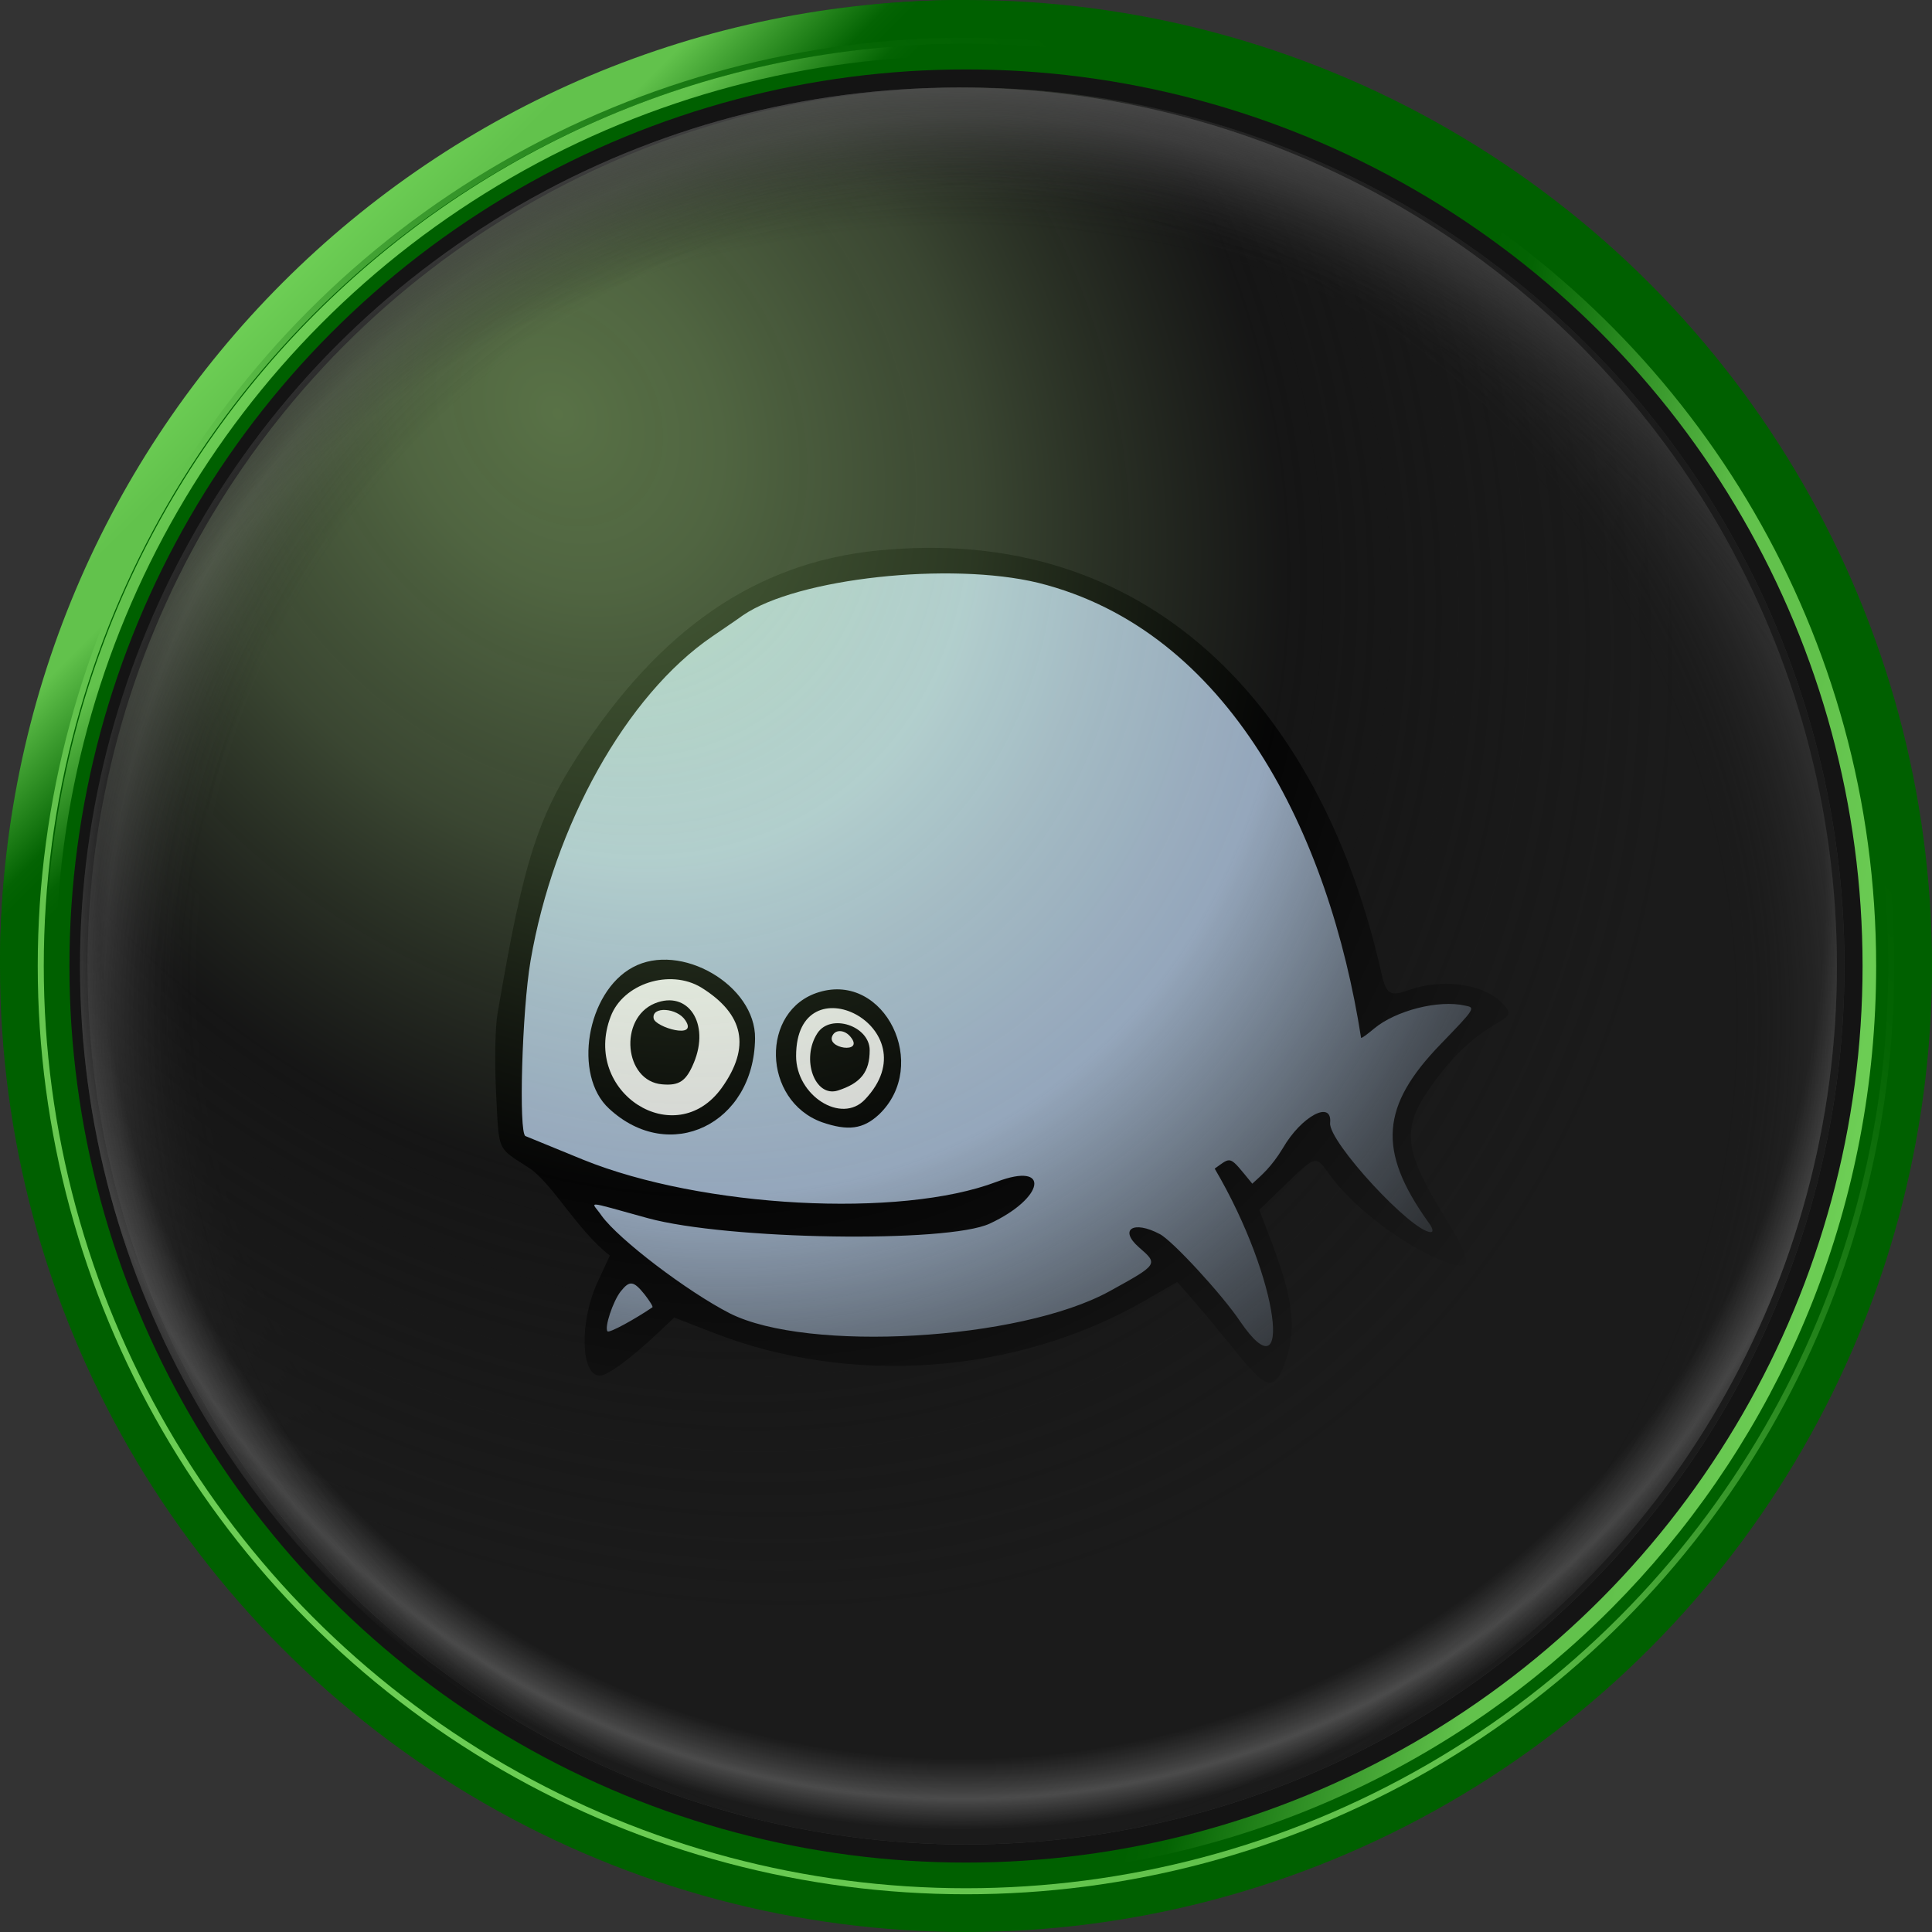 <?xml version="1.0" encoding="utf-8"?>
<!-- Generator: Adobe Illustrator 23.0.1, SVG Export Plug-In . SVG Version: 6.00 Build 0)  -->
<svg version="1.1" id="os_x5F_freedos" xmlns="http://www.w3.org/2000/svg" xmlns:xlink="http://www.w3.org/1999/xlink" x="0px"
	 y="0px" viewBox="0 0 128 128" style="enable-background:new 0 0 128 128;" xml:space="preserve">
<rect x="0" y="0" width="128" height="128" fill="#333333" stroke="none"/>
<g id="Base_Disc">
	<g>
		<ellipse style="fill:#006000;" cx="64" cy="64" rx="64" ry="64"/>
		
			<linearGradient id="SVGID_1_" gradientUnits="userSpaceOnUse" x1="18.727" y1="-1564.631" x2="31.997" y2="-1577.902" gradientTransform="matrix(1 0 0 -1 0 -1545.89)">
			<stop  offset="0" style="stop-color:#6DCE55"/>
			<stop  offset="0.229" style="stop-color:#62C24C"/>
			<stop  offset="0.402" style="stop-color:#62C24C"/>
			<stop  offset="0.821" style="stop-color:#046403"/>
			<stop  offset="0.889" style="stop-color:#006000"/>
			<stop  offset="1" style="stop-color:#006000"/>
		</linearGradient>
		<path style="fill:url(#SVGID_1_);" d="M0,64C0,28.6,28.6,0,64,0C53.6,10.4,0,64,0,64z"/>
	</g>
	
		<linearGradient id="SVGID_2_" gradientUnits="userSpaceOnUse" x1="20.558" y1="2339.9" x2="107.499" y2="2252.959" gradientTransform="matrix(1 0 0 1 0 -2232.43)">
		<stop  offset="0" style="stop-color:#6DCE55"/>
		<stop  offset="0.229" style="stop-color:#62C24C"/>
		<stop  offset="0.402" style="stop-color:#62C24C"/>
		<stop  offset="0.821" style="stop-color:#046403"/>
		<stop  offset="0.889" style="stop-color:#006000"/>
		<stop  offset="1" style="stop-color:#006000"/>
	</linearGradient>
	<ellipse style="fill:url(#SVGID_2_);" cx="64" cy="64" rx="61.5" ry="61.5"/>
	<g>
		<ellipse style="fill:#006000;" cx="64" cy="64" rx="61.1" ry="61.1"/>
		
			<linearGradient id="SVGID_3_" gradientUnits="userSpaceOnUse" x1="-26.268" y1="-1590.18" x2="-13.622" y2="-1602.826" gradientTransform="matrix(1 0 0 -1 47.1 -1569.39)">
			<stop  offset="0" style="stop-color:#6DCE55"/>
			<stop  offset="0.229" style="stop-color:#62C24C"/>
			<stop  offset="0.402" style="stop-color:#62C24C"/>
			<stop  offset="0.821" style="stop-color:#046403"/>
			<stop  offset="0.889" style="stop-color:#006000"/>
			<stop  offset="1" style="stop-color:#006000"/>
		</linearGradient>
		<path style="fill:url(#SVGID_3_);" d="M3,64C3,30.3,30.3,2.9,64,2.9C54.1,12.9,3,64,3,64z"/>
	</g>
	<ellipse style="fill:#006000;" cx="64" cy="64" rx="60.3" ry="60.3"/>
	
		<linearGradient id="SVGID_4_" gradientUnits="userSpaceOnUse" x1="122.745" y1="-1623.347" x2="82.182" y2="-1613.982" gradientTransform="matrix(1 0 0 -1 0 -1545.89)">
		<stop  offset="0" style="stop-color:#6DCE55"/>
		<stop  offset="0.229" style="stop-color:#62C24C"/>
		<stop  offset="0.402" style="stop-color:#62C24C"/>
		<stop  offset="0.821" style="stop-color:#046403"/>
		<stop  offset="0.889" style="stop-color:#006000"/>
		<stop  offset="1" style="stop-color:#006000"/>
	</linearGradient>
	<path style="fill:url(#SVGID_4_);" d="M95,12.4L70.2,124c30.4-3.1,54.1-28.7,54.1-60C124.3,42.1,112.5,22.9,95,12.4z"/>
	<ellipse id="Black_Fill" style="fill:#141414;" cx="64" cy="64" rx="59.4" ry="59.4"/>
</g>
<g id="Black_Fill_with_Highlights">
	<ellipse id="Black_Fill_2_" style="fill:#141414;" cx="64" cy="64" rx="58.2" ry="58.2"/>
	
		<radialGradient id="SVGID_5_" cx="110.186" cy="2340.073" r="111.936" gradientTransform="matrix(0.572 0 0 0.572 1.055 -1273.781)" gradientUnits="userSpaceOnUse">
		<stop  offset="0" style="stop-color:#141414;stop-opacity:0"/>
		<stop  offset="0.791" style="stop-color:#141414;stop-opacity:0"/>
		<stop  offset="0.892" style="stop-color:#C8C8C8;stop-opacity:0.2"/>
		<stop  offset="1" style="stop-color:#000000;stop-opacity:0"/>
	</radialGradient>
	<ellipse style="fill:url(#SVGID_5_);" cx="64" cy="64" rx="58.2" ry="58.2"/>
</g>
<g id="Icon">
	<g id="g3069" transform="matrix(0.044,0,0,0.044,375.928,0.261)">
		<path id="path8" d="M-7205.1,821.5c-186,13.4-332.4,107.9-457.7,293.9c-71.1,106.1-92.1,170.8-131.8,404.7
			c-3.5,21-4.7,68.2-2.3,118.4c4.7,91.5,0.6,82.2,49,113.7c34.5,21.8,74.3,95.8,122.4,132.4l-18.1,39.1
			c-28,59.5-26.2,141.7,2.9,141.7c12.4,0,50.9-27.8,112-87.5l58.3,22.7c207.6,81,455.4,63,647.8-46.6l51.3-29.7
			c112.9,126.2,135.9,186.6,158.6,131.2c31.8-74.5,3.7-138.7-35-239.6c92.8-88.8,80-87.1,109-49c36.7,49,112.5,105,170.8,127.1
			c40.8,15.2,41.4,1.2,4.7-58.9c-67.6-108.5-71.7-140.5-26.2-204.7c81.8-118.2,144.7-91.2,104.4-128.9
			c-29.7-26.8-88.6-33.8-137-16.9c-29.2,10.5-34.4,7-42-26.2C-6549.9,1076-6798.3,788.9-7205.1,821.5z"/>
		<path id="path4690" style="fill:#B3C9E3;" d="M-6980.7,871.6c288.6,71.7,438.5,379.7,486.3,685.1c0.6,1.2,9.3-5.2,19.8-14
			c32.1-26.8,96.8-43.7,137-34.4c15.7,2.9,15.2,4.1-36.7,57.7c-90.4,93.3-95.6,160.3-19.8,267c7.6,9.9,9.3,16.3,4.7,16.3
			c-28.6,0-154.5-136.4-151.6-164.4c3.5-35-43.1-10.5-71.1,37.9c-17.7,29.1-32.4,41-46.1,53.6c-35.8-43.5-30.4-41.1-56.6-22.7
			c99.6,169.3,117.5,345.6,38.5,230.3c-26.8-40.2-102.6-122.4-121.3-131.8c-39.6-21-61.8-7-31.5,19.8c29.7,25.7,29.7,25.7-44.3,66.5
			c-135.3,74.1-454.2,92.1-571.4,33.2c-64.7-33.2-167.3-111.4-193-146.9c-15.2-22.4-30.8-24,69.4,3.5
			c119.5,32.7,451.3,37.9,514.9,8.2c82.8-38.5,92.1-93.9,10.5-63c-145.2,55.4-444.3,39.1-622.7-33.2c-43.1-17.5-82.2-33.8-86.9-35.6
			c-10.5-4.1-5.2-188.9,7.6-263.6c35-204.7,144.6-400.6,273.5-488.6c13.4-9.3,34.4-23.3,46.6-32.1
			C-7343.3,864.6-7113,839.6-6980.7,871.6z M-7573.1,1943.3c7.6,9.9,12.8,18.1,11.7,19.2c-25.7,17.5-64.7,39.1-67.6,36.2
			c-5.2-5.2,8.2-45.5,19.8-60.1C-7595.8,1921.8-7590,1922.3-7573.1,1943.3z"/>
		<path id="path10" d="M-7591.1,1450.6c-69.4,37.3-90.4,162.7-35.6,212.8c91,84.5,218.1,23.3,219.8-105.5
			C-7405.7,1477.5-7519.4,1411.6-7591.1,1450.6z"/>
		<path id="path2025" style="fill:#FFFFFF;" d="M-7487.9,1481c64.7,40.2,74.6,89.8,30.9,151c-70,97.4-211.1,7-167.3-107.3
			C-7605.7,1475.1-7535.2,1452.4-7487.9,1481z"/>
		<path id="path12" d="M-7557.9,1504.9c-54.8,22.7-46.1,117.2,11.1,121.9c25.7,2.3,36.2-4.7,47.8-32.7
			C-7474.5,1535.2-7507.8,1484.5-7557.9,1504.9z M-7511.8,1530.5c19.7,29.5-45.6,10.2-47.8-2.9
			C-7563.1,1508.9-7524.1,1511.3-7511.8,1530.5z"/>
		<path id="path14" d="M-7310.7,1488c-88.6,26.8-85.7,163.3,4.7,195.9c39.1,13.4,61.8,10.5,85.7-11.7
			C-7142.8,1598.2-7211.6,1457.6-7310.7,1488z"/>
		<path id="path2912" style="fill:#FFFFFF;" d="M-7241.3,1649.5c-35.6,37.9-103.8-5.8-103.8-65.3
			C-7345.1,1438.1-7139.1,1541.7-7241.3,1649.5z"/>
		<path id="path16" d="M-7313,1549.8c-25.1,38.5-4.1,97.4,30.9,86.3c34.4-11.1,47.8-28,47.8-60.6
			C-7234.3,1538.7-7293.2,1519.4-7313,1549.8z M-7263.4,1555c22.7,26.9-39.7,18-26.2-2.9C-7284.4,1543.9-7271.6,1545.1-7263.4,1555z
			"/>
	</g>
</g>
<radialGradient id="GreenToBlackHighlight1_2_" cx="61.459" cy="2275.814" r="148.88" gradientTransform="matrix(0.337 0.462 -0.37 0.27 858.286 -615.459)" gradientUnits="userSpaceOnUse">
	<stop  offset="0" style="stop-color:#C0FF92;stop-opacity:0.4"/>
	<stop  offset="0.147" style="stop-color:#BAF490;stop-opacity:0.36"/>
	<stop  offset="0.373" style="stop-color:#ADDD8A;stop-opacity:0.25"/>
	<stop  offset="0.65" style="stop-color:#1B1B1B;stop-opacity:0.2"/>
	<stop  offset="0.852" style="stop-color:#1B1B1B;stop-opacity:0.7"/>
	<stop  offset="1" style="stop-color:#1B1B1B"/>
</radialGradient>
<ellipse id="GreenToBlackHighlight1_1_" style="fill:url(#GreenToBlackHighlight1_2_);" cx="64" cy="64" rx="58.2" ry="58.2"/>
<g id="TopShadows">
	
		<radialGradient id="Highlights_Lower_Grey_2_" cx="111.8" cy="2337.7" r="111.843" gradientTransform="matrix(0.57 0 0 0.57 0 -1273.155)" gradientUnits="userSpaceOnUse">
		<stop  offset="0" style="stop-color:#141414;stop-opacity:0"/>
		<stop  offset="0.897" style="stop-color:#C8C8C8;stop-opacity:0"/>
		<stop  offset="0.939" style="stop-color:#DCDCDC;stop-opacity:0.25"/>
		<stop  offset="0.971" style="stop-color:#C8C8C8;stop-opacity:0"/>
	</radialGradient>
	<ellipse id="Highlights_Lower_Grey_1_" style="fill:url(#Highlights_Lower_Grey_2_);" cx="63.5" cy="64" rx="58.2" ry="58.2"/>
	
		<radialGradient id="Shadow_Inner_Top_Left_2_" cx="118.3" cy="2352.2" r="133.207" gradientTransform="matrix(0.57 0 0 0.57 0 -1273.155)" gradientUnits="userSpaceOnUse">
		<stop  offset="0.728" style="stop-color:#141414;stop-opacity:0"/>
		<stop  offset="0.979" style="stop-color:#969696"/>
	</radialGradient>
	<ellipse id="Shadow_Inner_Top_Left_1_" style="fill:url(#Shadow_Inner_Top_Left_2_);" cx="63.5" cy="64" rx="58.2" ry="58.2"/>
	
		<radialGradient id="Shadow_Inner_Top_Right_2_" cx="104.3" cy="2352.2" r="133.207" gradientTransform="matrix(0.57 0 0 0.57 0 -1273.155)" gradientUnits="userSpaceOnUse">
		<stop  offset="0.728" style="stop-color:#141414;stop-opacity:0"/>
		<stop  offset="0.979" style="stop-color:#969696"/>
	</radialGradient>
	<ellipse id="Shadow_Inner_Top_Right_1_" style="fill:url(#Shadow_Inner_Top_Right_2_);" cx="63.5" cy="64" rx="58.2" ry="58.2"/>
	
		<radialGradient id="Shadow_Inner_Top_2_" cx="111.3" cy="2375.2" r="162.355" gradientTransform="matrix(0.57 0 0 0.57 0 -1273.155)" gradientUnits="userSpaceOnUse">
		<stop  offset="0.71" style="stop-color:#141414;stop-opacity:0"/>
		<stop  offset="0.871" style="stop-color:#787878"/>
	</radialGradient>
	<ellipse id="Shadow_Inner_Top_1_" style="fill:url(#Shadow_Inner_Top_2_);" cx="63.5" cy="64" rx="58.2" ry="58.2"/>
</g>
</svg>
